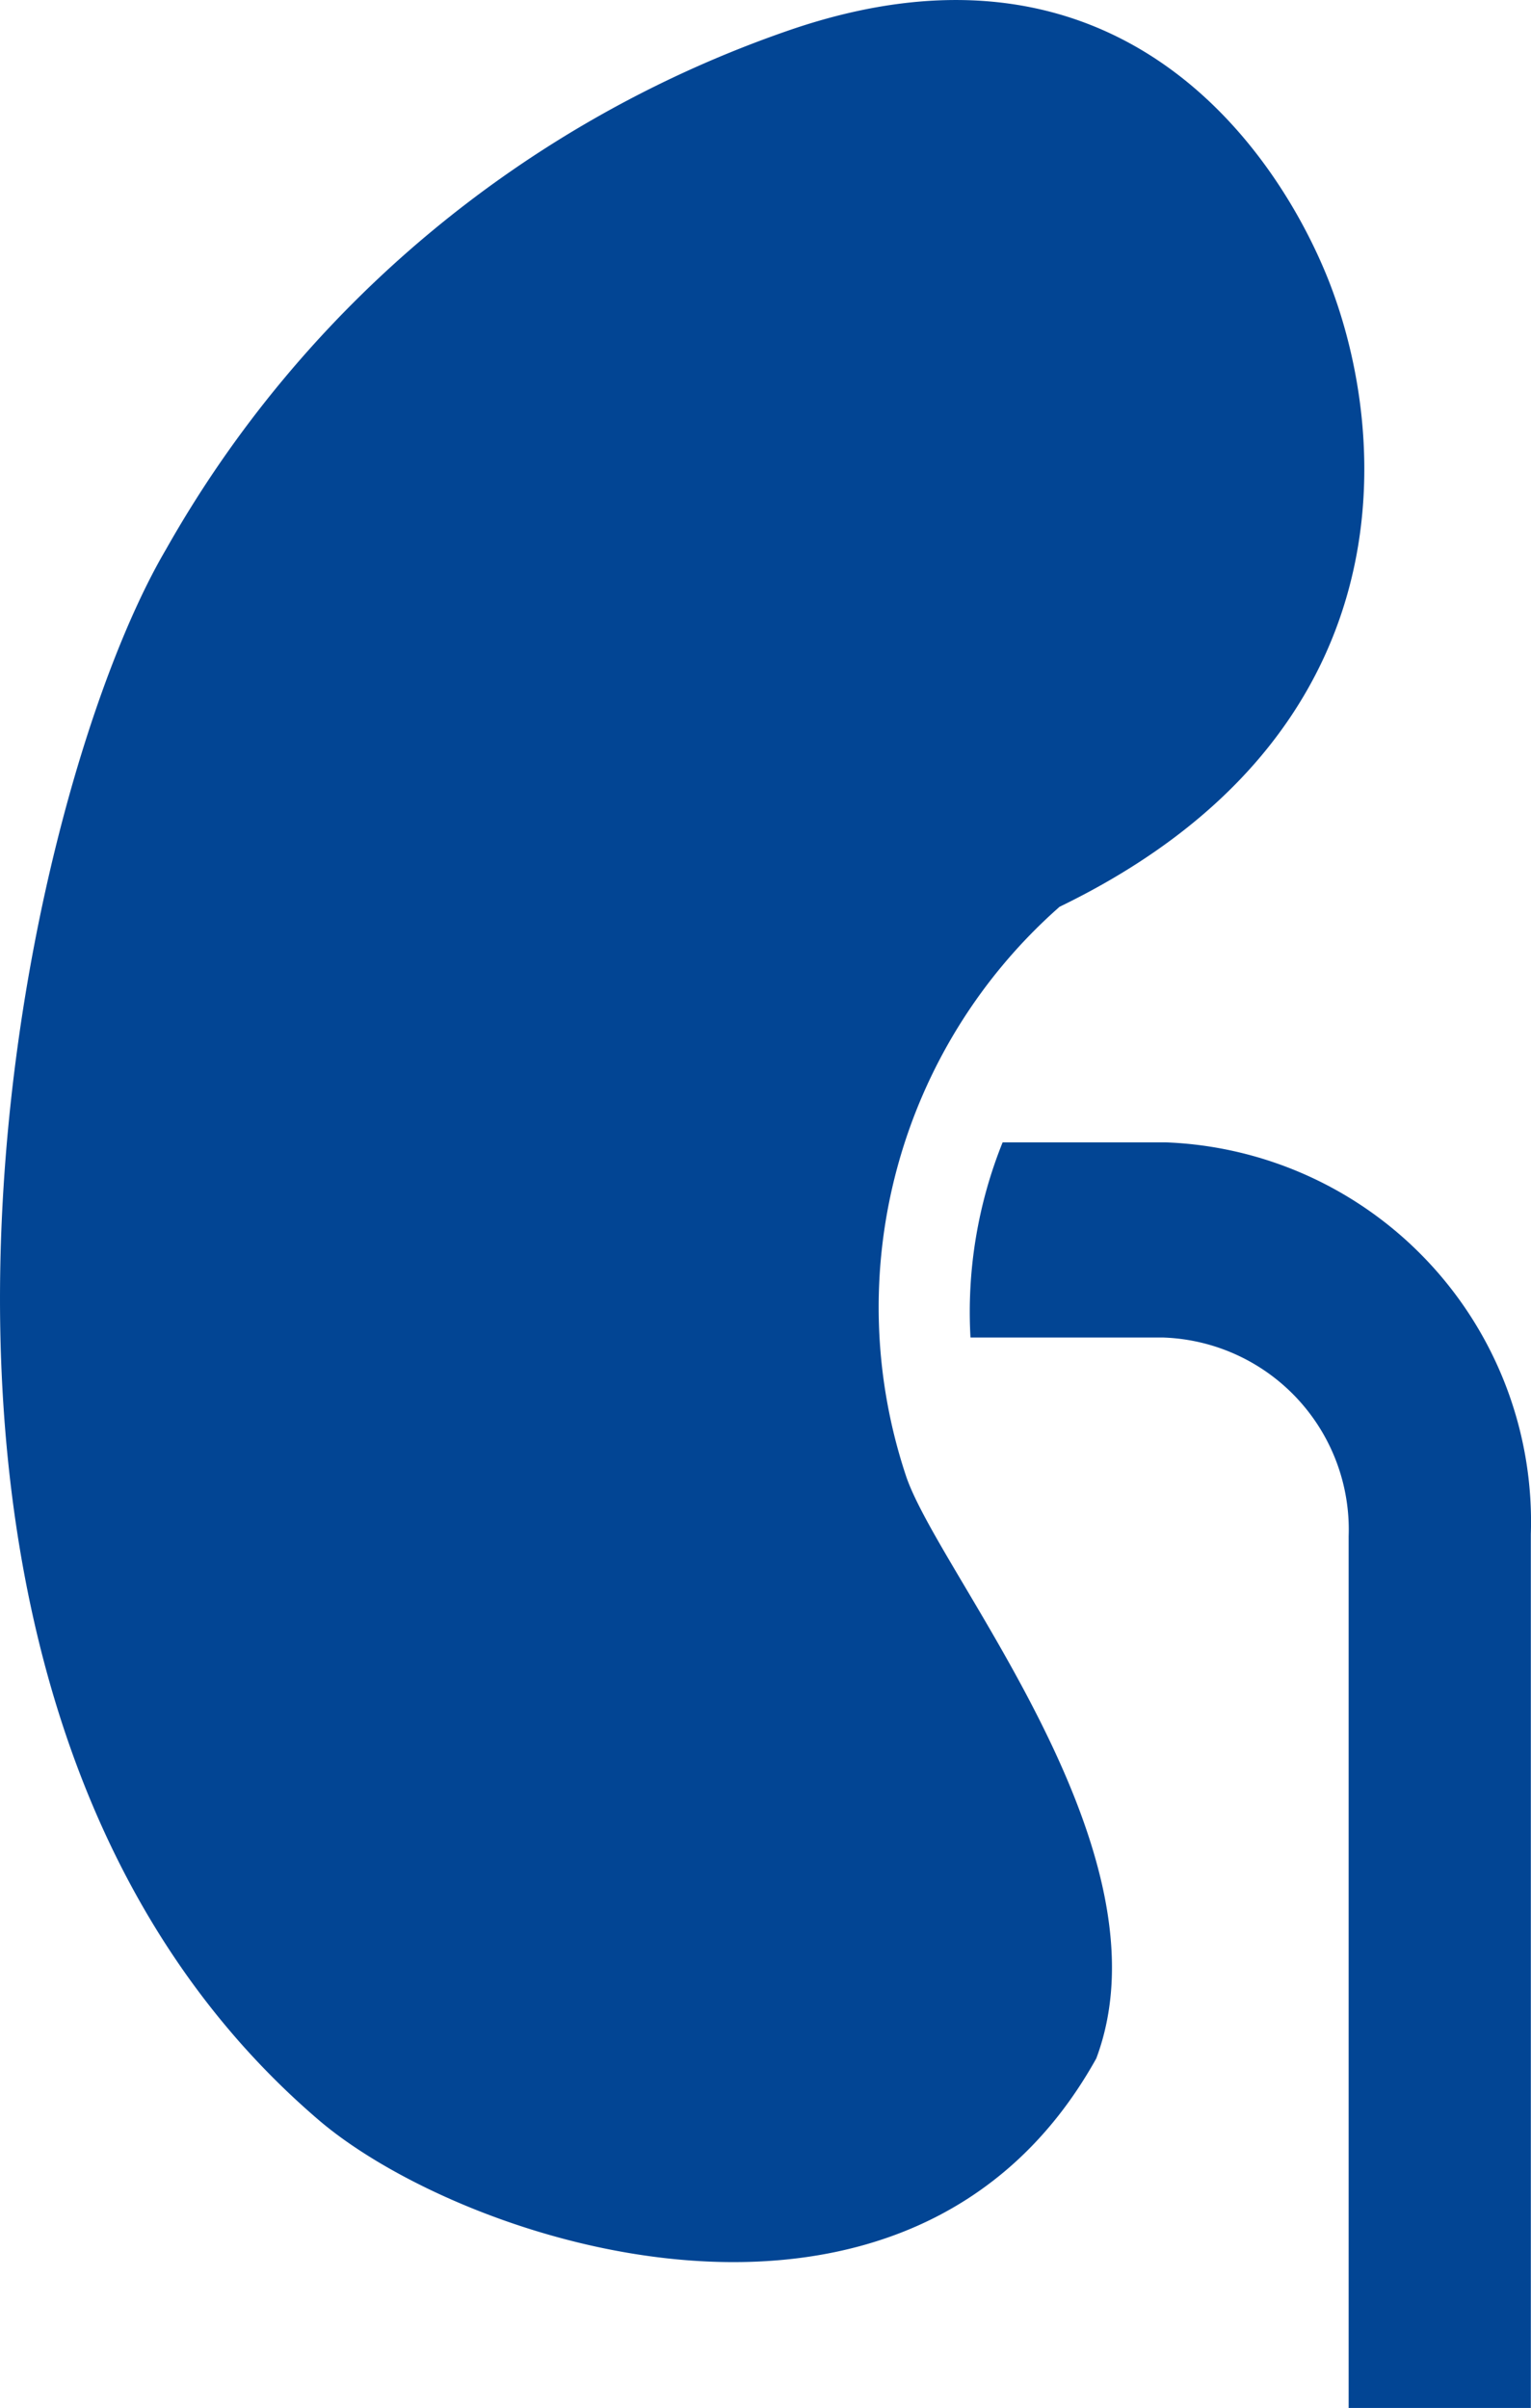 <svg xmlns="http://www.w3.org/2000/svg" width="27.052" height="42.536" viewBox="0 0 27.052 42.536">
  <g id="kidney_care" transform="translate(-736.255 -1012.463)">
    <path id="Path_5525" data-name="Path 5525" d="M458.656,179.173a9.428,9.428,0,0,1,2.709-10.067c6.22-3.014,5.831-8.313,4.76-11.049-.876-2.225-3.657-6.481-9.577-4.421a20.2,20.2,0,0,0-10.971,9.155c-2.684,4.561-6.025,20.265,2.684,27.735,2.555,2.2,10.477,4.812,13.753-1.077C463.384,185.792,459.256,180.928,458.656,179.173Z" transform="translate(293.612 859.375)" fill="#024594" fill-rule="evenodd"/>
    <path id="Path_5526" data-name="Path 5526" d="M471.906,183.483h-2.871a8.024,8.024,0,0,0-.568,3.448h3.406a3.394,3.394,0,0,1,3.276,3.509v15.4h3.219V190.406A6.707,6.707,0,0,0,471.906,183.483Z" transform="translate(284.936 849.159)" fill="#024594" fill-rule="evenodd"/>
  </g>
</svg>
